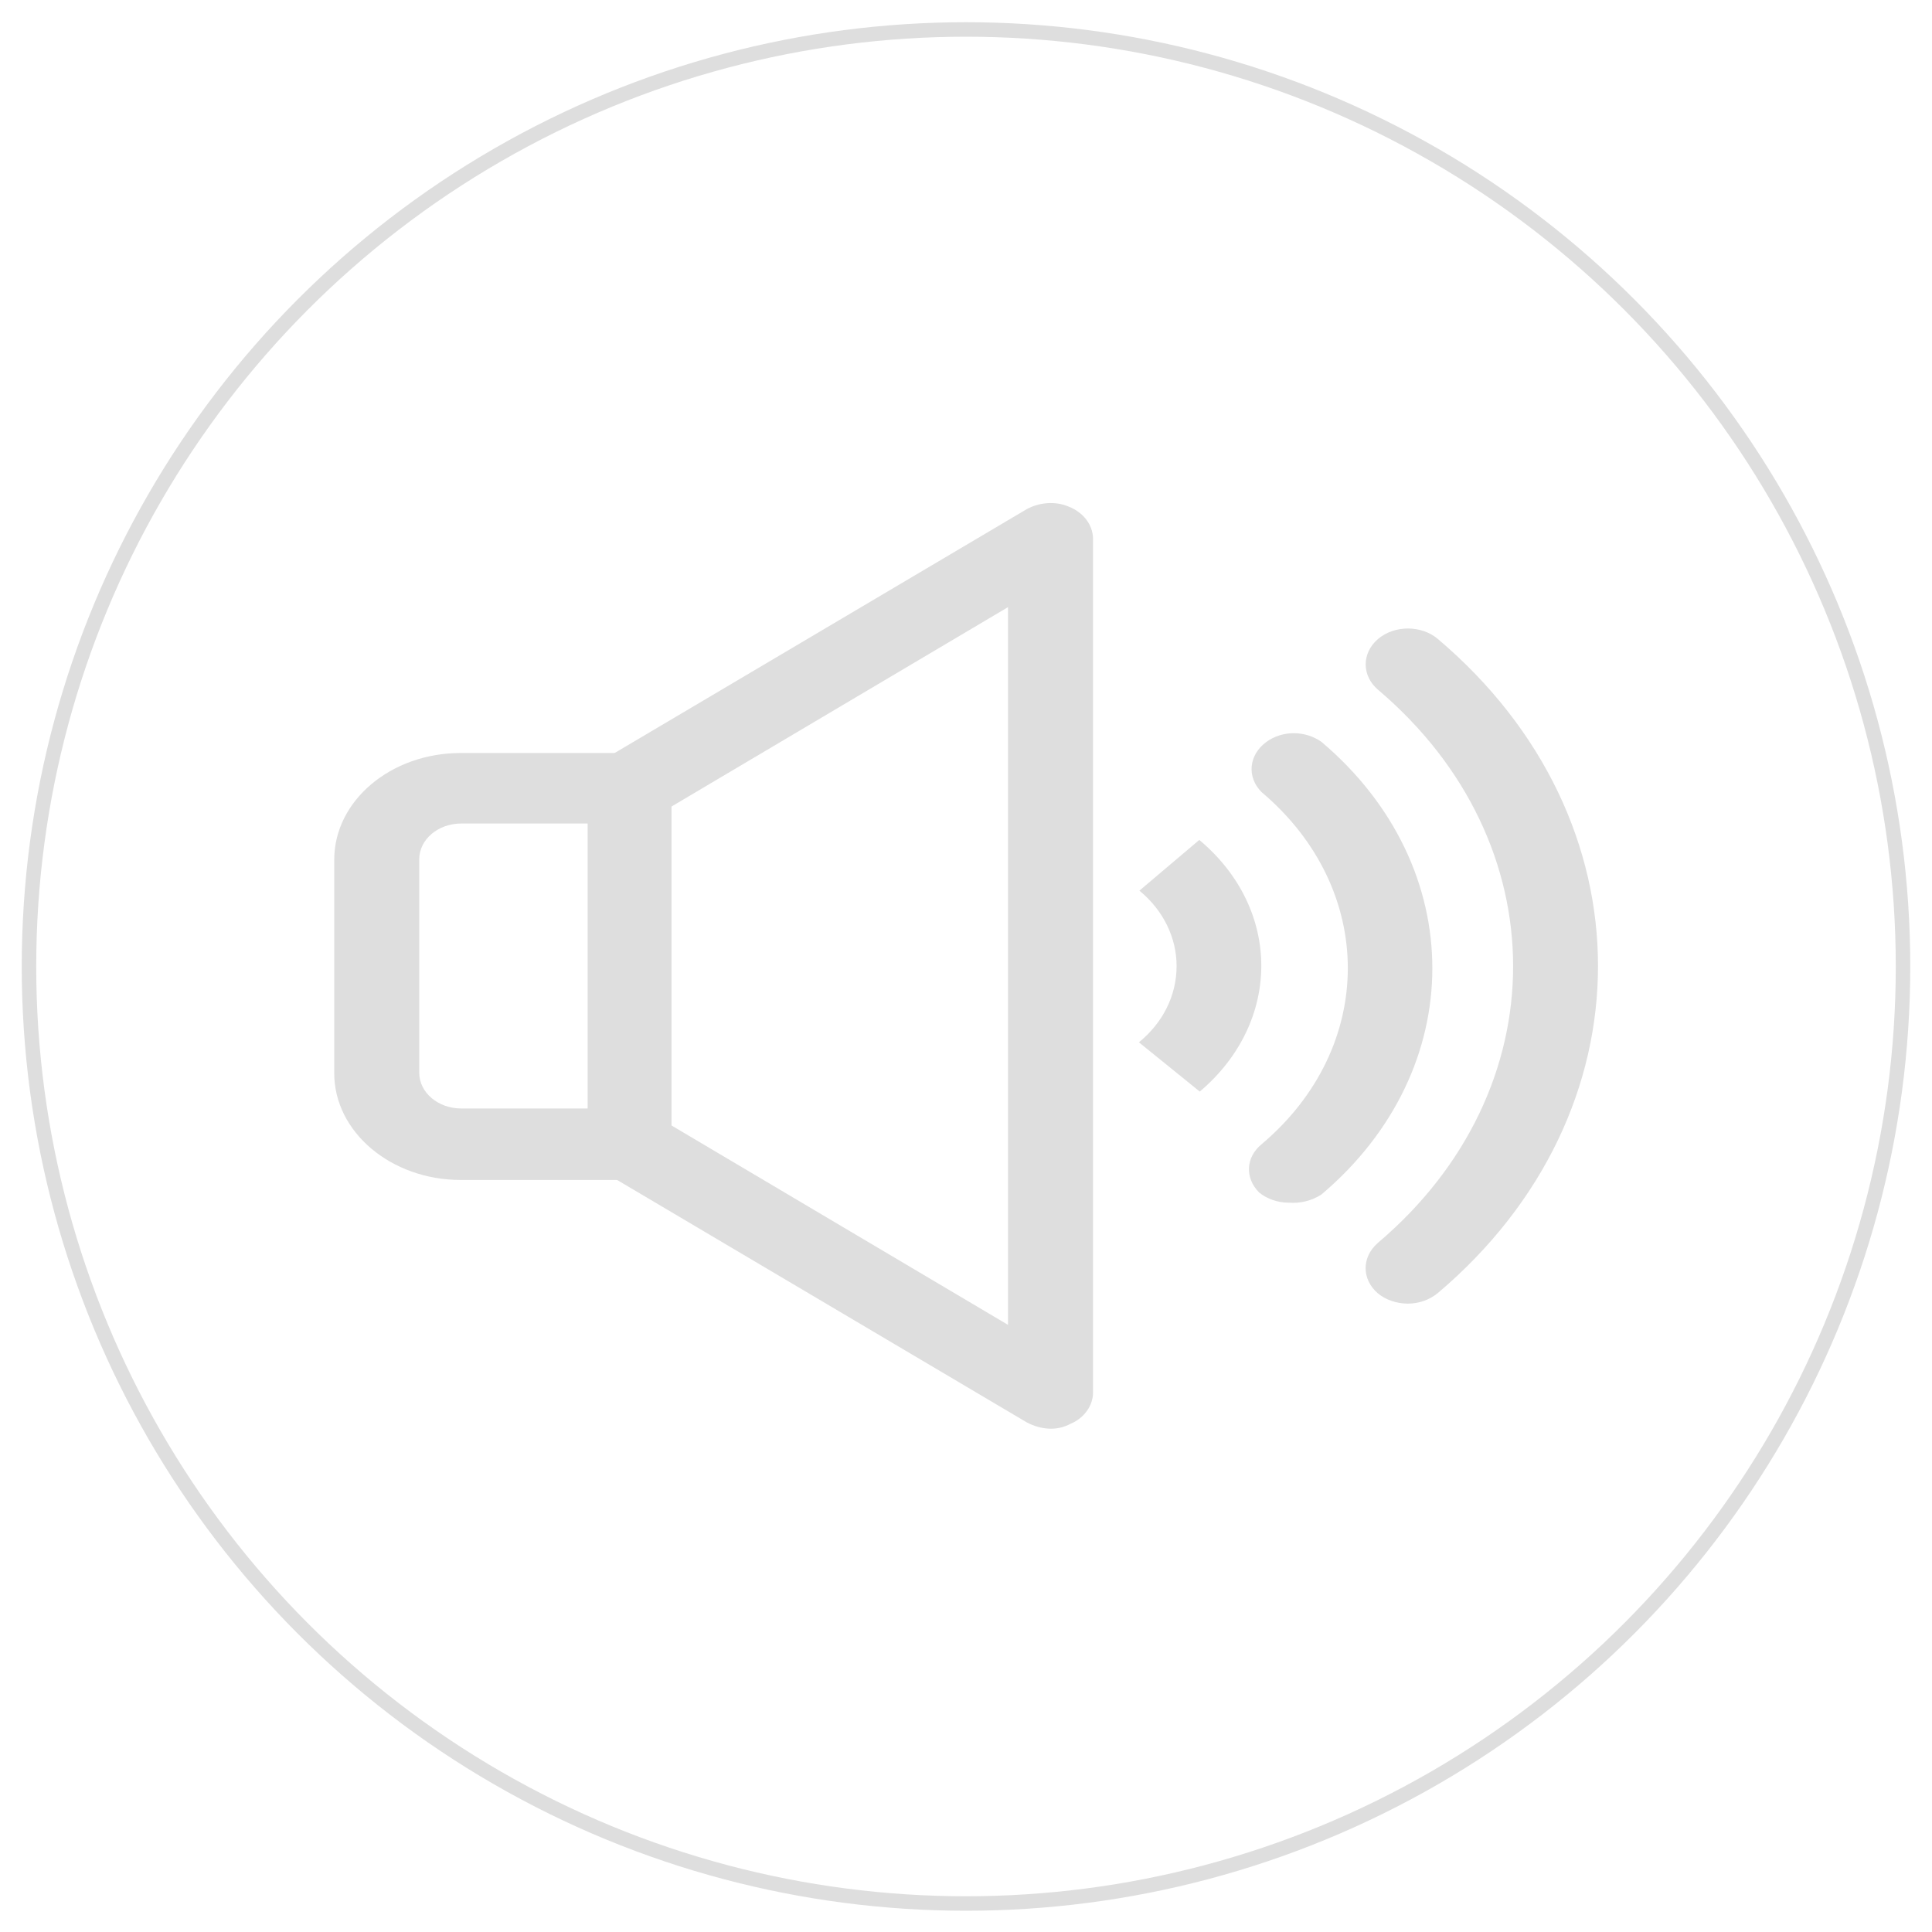 <?xml version="1.0" encoding="utf-8"?>
<!-- Generator: Adobe Illustrator 27.0.1, SVG Export Plug-In . SVG Version: 6.00 Build 0)  -->
<svg version="1.1" id="Calque_1" xmlns="http://www.w3.org/2000/svg" xmlns:xlink="http://www.w3.org/1999/xlink" x="0px" y="0px"
	 viewBox="0 0 400 400" style="enable-background:new 0 0 400 400;" xml:space="preserve">
<style type="text/css">
	.st0{fill:#DEDEDE;}
	.st1{fill:none;stroke:#DEDEDE;stroke-width:3;stroke-miterlimit:10;}
</style>
<g id="Layer_34">
	<path class="st0" d="M217.6,295.8c-1.7,0-3.5-0.5-5-1.3l-87.2-51.6c-2.4-1.4-3.7-3.6-3.7-6.1v-73.7c0-2.4,1.4-4.7,3.7-6.1
		l87.2-51.6c2.6-1.4,5.9-1.7,8.7-0.5c3,1.2,4.9,3.7,5,6.5v176.9c0,2.7-1.8,5.3-4.7,6.5C220.3,295.5,218.9,295.8,217.6,295.8z
		 M139,233l69.7,41.3V125.7L139,167V233z"/>
	<path class="st0" d="M130.3,244.3H95.4c-14.4,0-26.2-9.9-26.2-22.1v-44.2c0-12.2,11.7-22.1,26.2-22.1h34.9c4.8,0,8.7,3.3,8.7,7.4
		v73.7C139,240.9,135.2,244.3,130.3,244.3z M95.5,170.5c-4.8,0-8.7,3.3-8.7,7.4v44.2c0,4.1,3.9,7.4,8.7,7.4h26.2v-59H95.5z"/>
	<path class="st0" d="M235.8,215.8c4.9-4,7.8-9.6,7.8-15.8c0-5.8-2.7-11.5-7.7-15.6l12.4-10.5c17.1,14.3,17.1,37.7,0.1,52.1"/>
	<path class="st0" d="M291.5,269.9c-2.4,0-4.6-0.8-6.2-2.1c-3.4-2.9-3.4-7.5-0.1-10.4c0,0,0,0,0.1-0.1c37.3-31.6,37.3-82.9,0-114.5
		c-3.4-2.9-3.4-7.6,0-10.5c3.4-2.9,9-2.9,12.4,0c44.2,37.4,44.2,98,0,135.4C296,269.1,293.8,269.9,291.5,269.9z"/>
	<path class="st0" d="M266.8,249c-2.3,0-4.5-0.8-6.1-2.1c-3-3-2.8-7.3,0.5-10c23.8-20.1,23.8-52.8,0-72.9l0,0
		c-3.1-3.1-2.7-7.7,1-10.4c3.3-2.4,8-2.4,11.4,0c30.6,25.9,30.6,67.8,0,93.7C271.6,248.6,269.2,249.2,266.8,249z"/>
</g>
<circle class="st1" cx="200" cy="200.1" r="194"/>
</svg>
